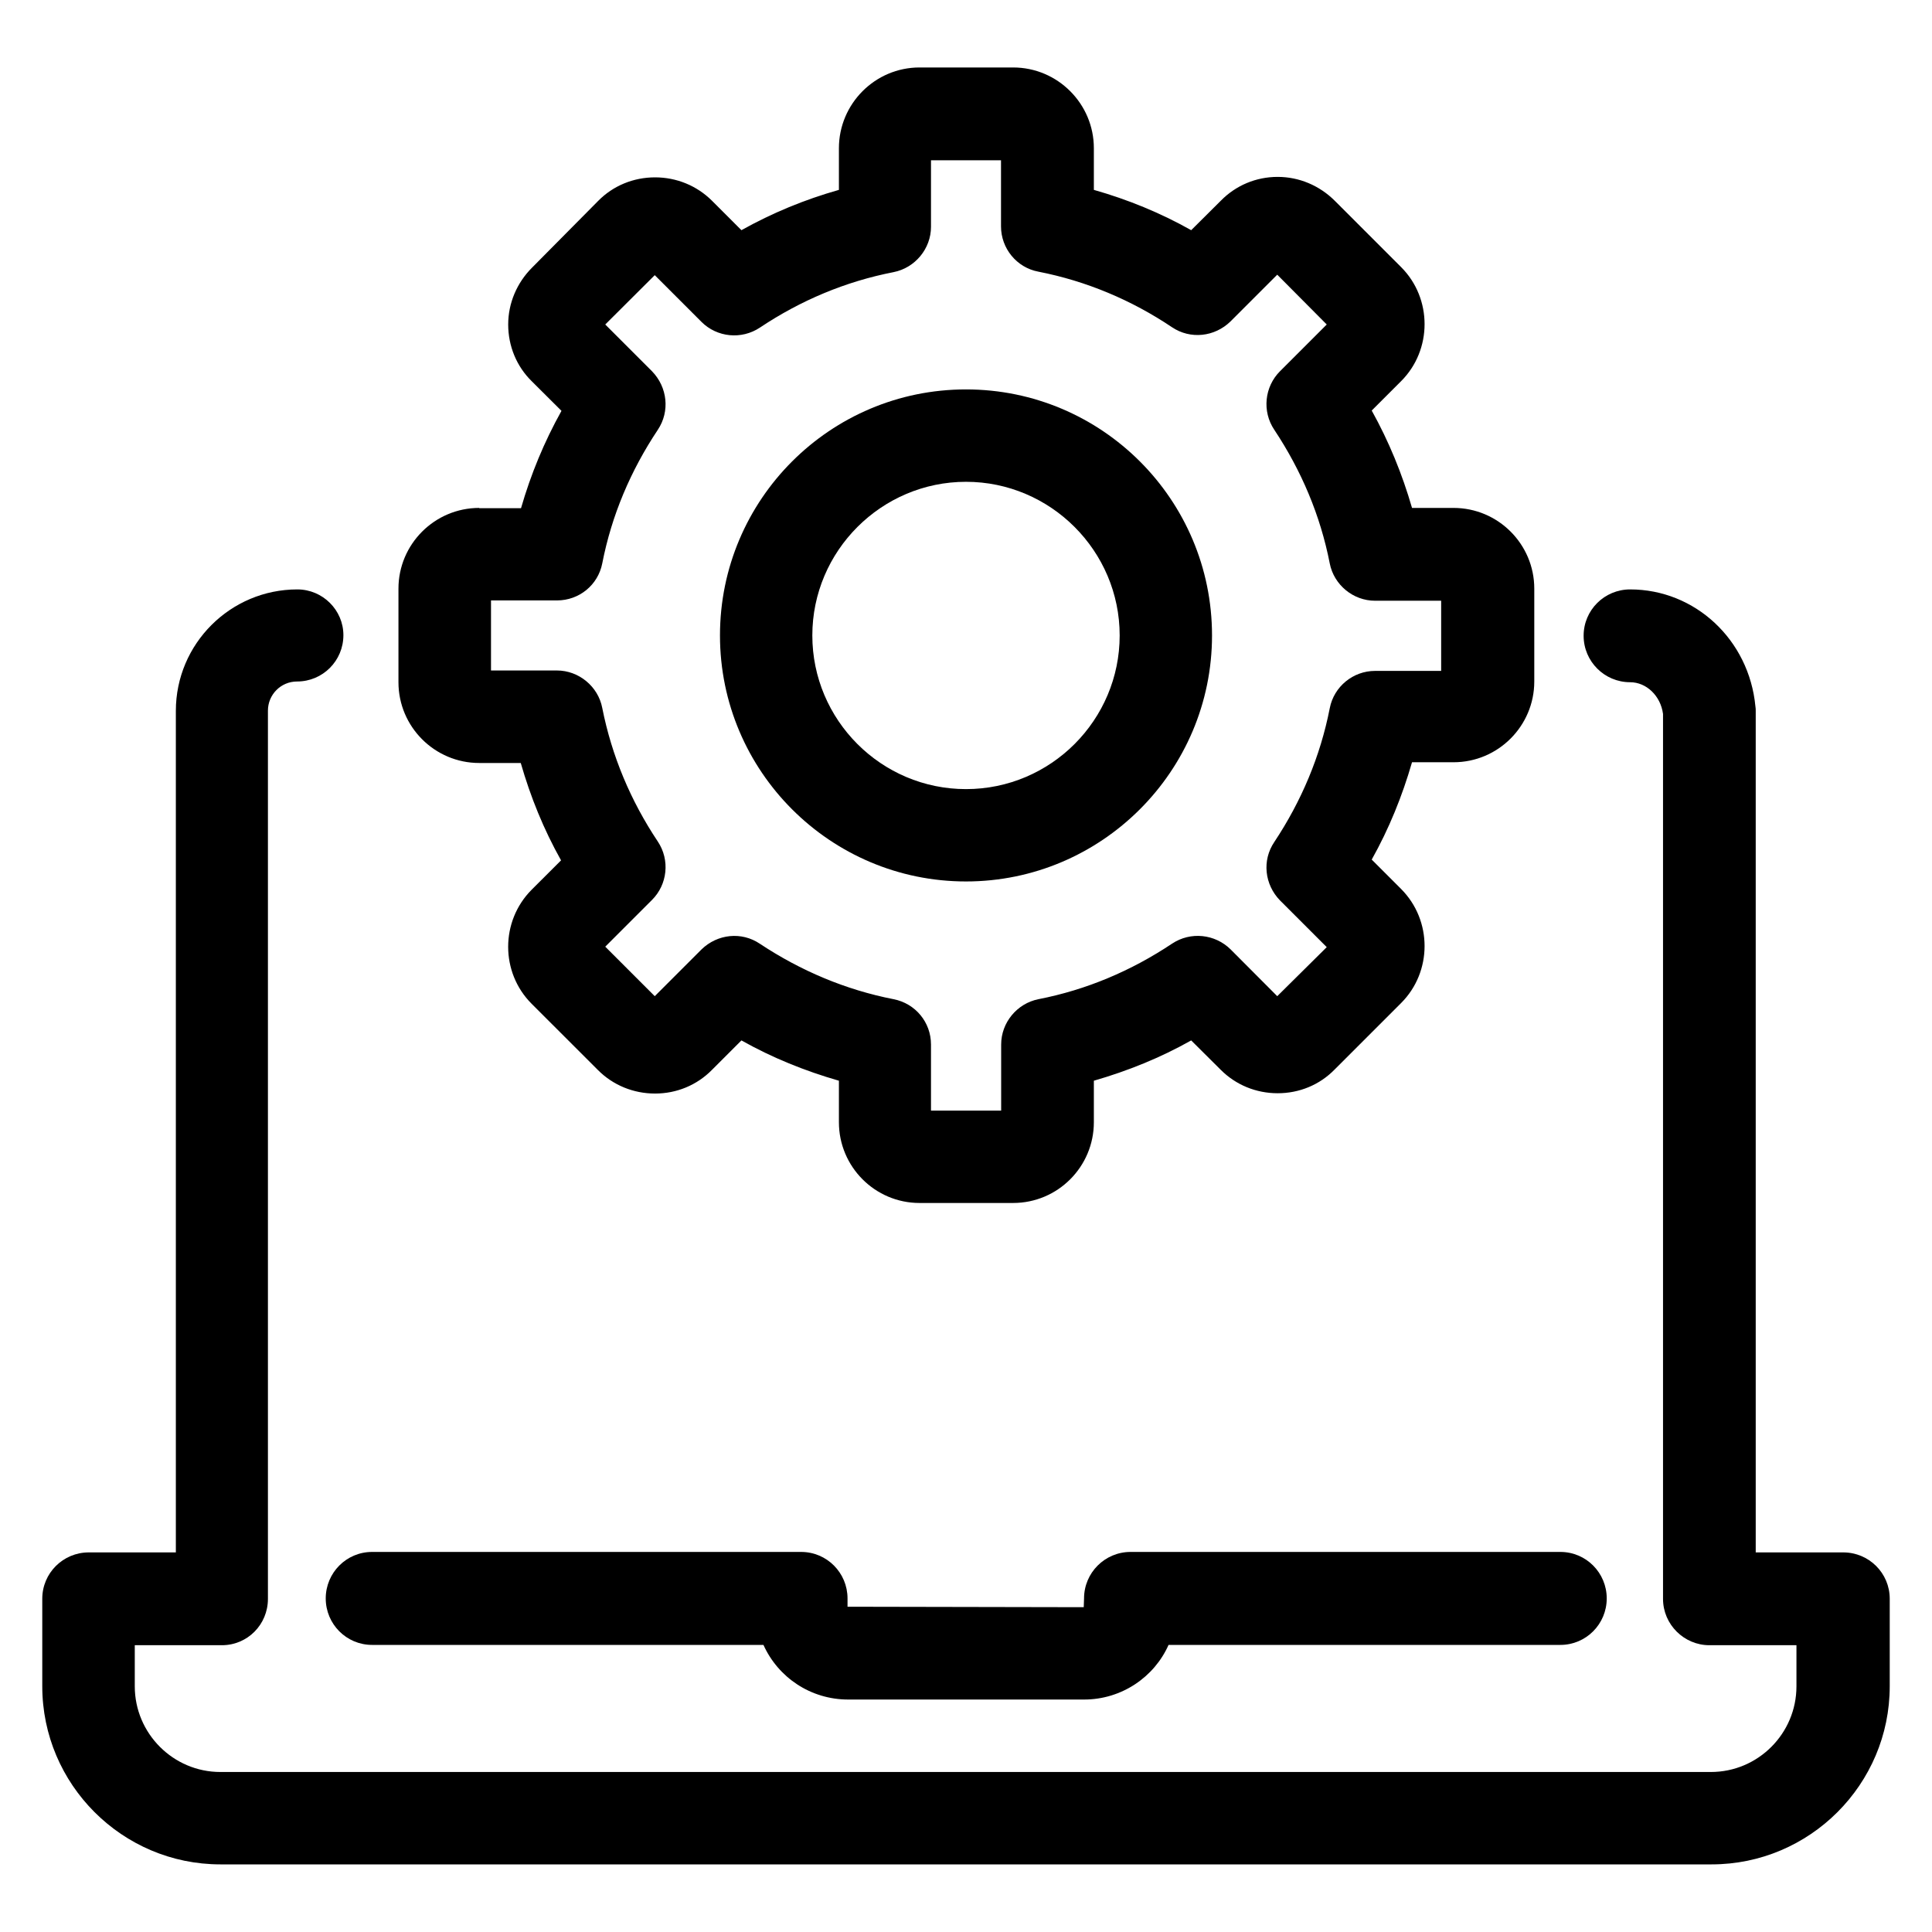 <?xml version="1.0" encoding="UTF-8"?>
<svg xmlns="http://www.w3.org/2000/svg" xmlns:xlink="http://www.w3.org/1999/xlink" width="50pt" height="50pt" viewBox="0 0 50 50" version="1.1">
<g id="surface1">
<path style=" stroke:none;fill-rule:nonzero;fill:rgb(0%,0%,0%);fill-opacity:1;" d="M 8.43 41.367 C 8.43 42.031 8.965 42.57 9.629 42.57 L 19.758 42.57 C 20.137 43.41 20.977 43.984 21.953 43.984 L 28.055 43.984 C 29.031 43.984 29.875 43.398 30.242 42.57 L 40.383 42.57 C 41.047 42.57 41.582 42.031 41.582 41.367 C 41.582 40.703 41.047 40.164 40.383 40.164 L 29.258 40.164 C 28.594 40.164 28.055 40.703 28.055 41.367 L 28.047 41.594 L 21.934 41.582 L 21.934 41.367 C 21.934 40.703 21.398 40.164 20.734 40.164 L 9.629 40.164 C 8.965 40.164 8.43 40.703 8.43 41.367 Z M 8.43 41.367 "/>
<path style=" stroke:none;fill-rule:nonzero;fill:rgb(0%,0%,0%);fill-opacity:1;" d="M 7.695 15.254 C 5.965 15.254 4.551 16.66 4.551 18.398 L 4.551 40.176 L 2.297 40.176 C 1.633 40.176 1.094 40.711 1.094 41.375 L 1.094 43.641 C 1.094 46.18 3.164 48.25 5.703 48.25 L 44.297 48.25 C 46.836 48.25 48.906 46.18 48.906 43.641 L 48.906 41.375 C 48.906 40.711 48.367 40.176 47.703 40.176 L 45.438 40.176 L 45.438 18.398 C 45.438 18.359 45.438 18.32 45.43 18.281 C 45.266 16.555 43.867 15.254 42.188 15.254 C 41.523 15.254 40.984 15.789 40.984 16.453 C 40.984 17.117 41.523 17.656 42.188 17.656 C 42.609 17.656 42.977 18.008 43.039 18.477 L 43.039 41.379 C 43.039 42.043 43.586 42.578 44.238 42.578 L 46.492 42.578 L 46.492 43.641 C 46.492 44.863 45.5 45.859 44.277 45.859 L 5.703 45.859 C 4.484 45.859 3.488 44.863 3.488 43.641 L 3.488 42.578 L 5.742 42.578 C 6.406 42.578 6.934 42.043 6.934 41.379 L 6.934 18.391 C 6.934 17.98 7.266 17.637 7.688 17.637 C 8.352 17.637 8.887 17.102 8.887 16.438 C 8.887 15.789 8.352 15.254 7.695 15.254 Z M 7.695 15.254 "/>
<path style=" stroke:none;fill-rule:nonzero;fill:rgb(0%,0%,0%);fill-opacity:1;" d="M 12.402 13.145 C 11.25 13.145 10.312 14.082 10.312 15.234 L 10.312 17.656 C 10.312 18.809 11.25 19.746 12.402 19.746 L 13.477 19.746 C 13.73 20.625 14.07 21.465 14.52 22.266 L 13.758 23.027 C 12.949 23.84 12.949 25.168 13.758 25.977 L 15.477 27.695 C 15.867 28.086 16.395 28.301 16.953 28.301 C 17.508 28.301 18.035 28.086 18.426 27.688 L 19.188 26.926 C 19.988 27.375 20.828 27.715 21.711 27.969 L 21.711 29.043 C 21.711 30.195 22.645 31.133 23.797 31.133 L 26.219 31.133 C 27.375 31.133 28.309 30.195 28.309 29.043 L 28.309 27.969 C 29.188 27.715 30.031 27.375 30.828 26.926 L 31.594 27.688 C 31.984 28.078 32.508 28.293 33.066 28.293 C 33.625 28.293 34.152 28.078 34.543 27.676 L 36.262 25.957 C 37.07 25.148 37.07 23.82 36.262 23.008 L 35.5 22.246 C 35.949 21.445 36.289 20.605 36.543 19.727 L 37.617 19.727 C 38.77 19.727 39.707 18.789 39.707 17.637 L 39.707 15.234 C 39.707 14.082 38.77 13.145 37.617 13.145 L 36.543 13.145 C 36.289 12.266 35.945 11.426 35.5 10.625 L 36.262 9.863 C 37.07 9.055 37.07 7.723 36.262 6.914 L 34.543 5.195 C 34.152 4.805 33.625 4.578 33.066 4.578 C 32.508 4.578 31.984 4.797 31.594 5.195 L 30.828 5.957 C 30.031 5.508 29.188 5.164 28.309 4.914 L 28.309 3.836 C 28.309 2.684 27.371 1.746 26.219 1.746 L 23.797 1.746 C 22.645 1.746 21.711 2.688 21.711 3.836 L 21.711 4.914 C 20.828 5.164 19.992 5.508 19.188 5.957 L 18.426 5.195 C 18.035 4.805 17.508 4.59 16.953 4.59 C 16.395 4.59 15.867 4.805 15.477 5.203 L 13.77 6.926 C 13.379 7.316 13.152 7.844 13.152 8.398 C 13.152 8.953 13.367 9.484 13.77 9.875 L 14.531 10.633 C 14.082 11.438 13.738 12.273 13.484 13.152 L 12.402 13.152 Z M 15.586 14.582 C 15.828 13.34 16.32 12.18 17.023 11.125 C 17.344 10.645 17.273 10.02 16.875 9.609 L 15.664 8.398 L 16.945 7.121 L 18.156 8.332 C 18.555 8.73 19.188 8.797 19.668 8.477 C 20.723 7.773 21.883 7.285 23.125 7.043 C 23.68 6.934 24.094 6.438 24.094 5.871 L 24.094 4.148 L 25.906 4.148 L 25.906 5.859 C 25.906 6.426 26.309 6.926 26.875 7.031 C 28.113 7.273 29.285 7.766 30.332 8.469 C 30.809 8.789 31.434 8.719 31.844 8.32 L 33.055 7.109 L 34.336 8.398 L 33.125 9.609 C 32.727 10.008 32.656 10.645 32.98 11.125 C 33.68 12.18 34.172 13.34 34.414 14.582 C 34.523 15.137 35.02 15.547 35.586 15.547 L 37.297 15.547 L 37.297 17.363 L 35.586 17.363 C 35.02 17.363 34.523 17.766 34.414 18.328 C 34.172 19.57 33.68 20.734 32.98 21.789 C 32.656 22.266 32.727 22.891 33.125 23.301 L 34.336 24.512 L 33.055 25.781 L 31.848 24.57 C 31.445 24.172 30.812 24.102 30.332 24.422 C 29.277 25.125 28.117 25.617 26.875 25.859 C 26.32 25.969 25.91 26.465 25.91 27.031 L 25.91 28.742 L 24.094 28.742 L 24.094 27.031 C 24.094 26.457 23.691 25.969 23.125 25.859 C 21.887 25.617 20.723 25.125 19.668 24.426 C 19.191 24.102 18.566 24.172 18.156 24.57 L 16.945 25.781 L 15.664 24.5 L 16.875 23.289 C 17.273 22.891 17.344 22.258 17.023 21.777 C 16.32 20.723 15.832 19.562 15.586 18.32 C 15.48 17.766 14.98 17.352 14.414 17.352 L 12.707 17.352 L 12.707 15.539 L 14.414 15.539 C 14.992 15.539 15.477 15.137 15.586 14.582 Z M 15.586 14.582 "/>
<path style=" stroke:none;fill-rule:nonzero;fill:rgb(0%,0%,0%);fill-opacity:1;" d="M 25 22.812 C 28.504 22.812 31.367 19.961 31.367 16.445 C 31.367 12.93 28.516 10.078 25 10.078 C 21.484 10.078 18.633 12.93 18.633 16.445 C 18.633 19.961 21.492 22.812 25 22.812 Z M 25 12.469 C 27.188 12.469 28.977 14.258 28.977 16.445 C 28.977 18.633 27.195 20.422 25 20.422 C 22.805 20.422 21.023 18.633 21.023 16.445 C 21.023 14.258 22.812 12.469 25 12.469 Z M 25 12.469 "/>
</g>
</svg>
